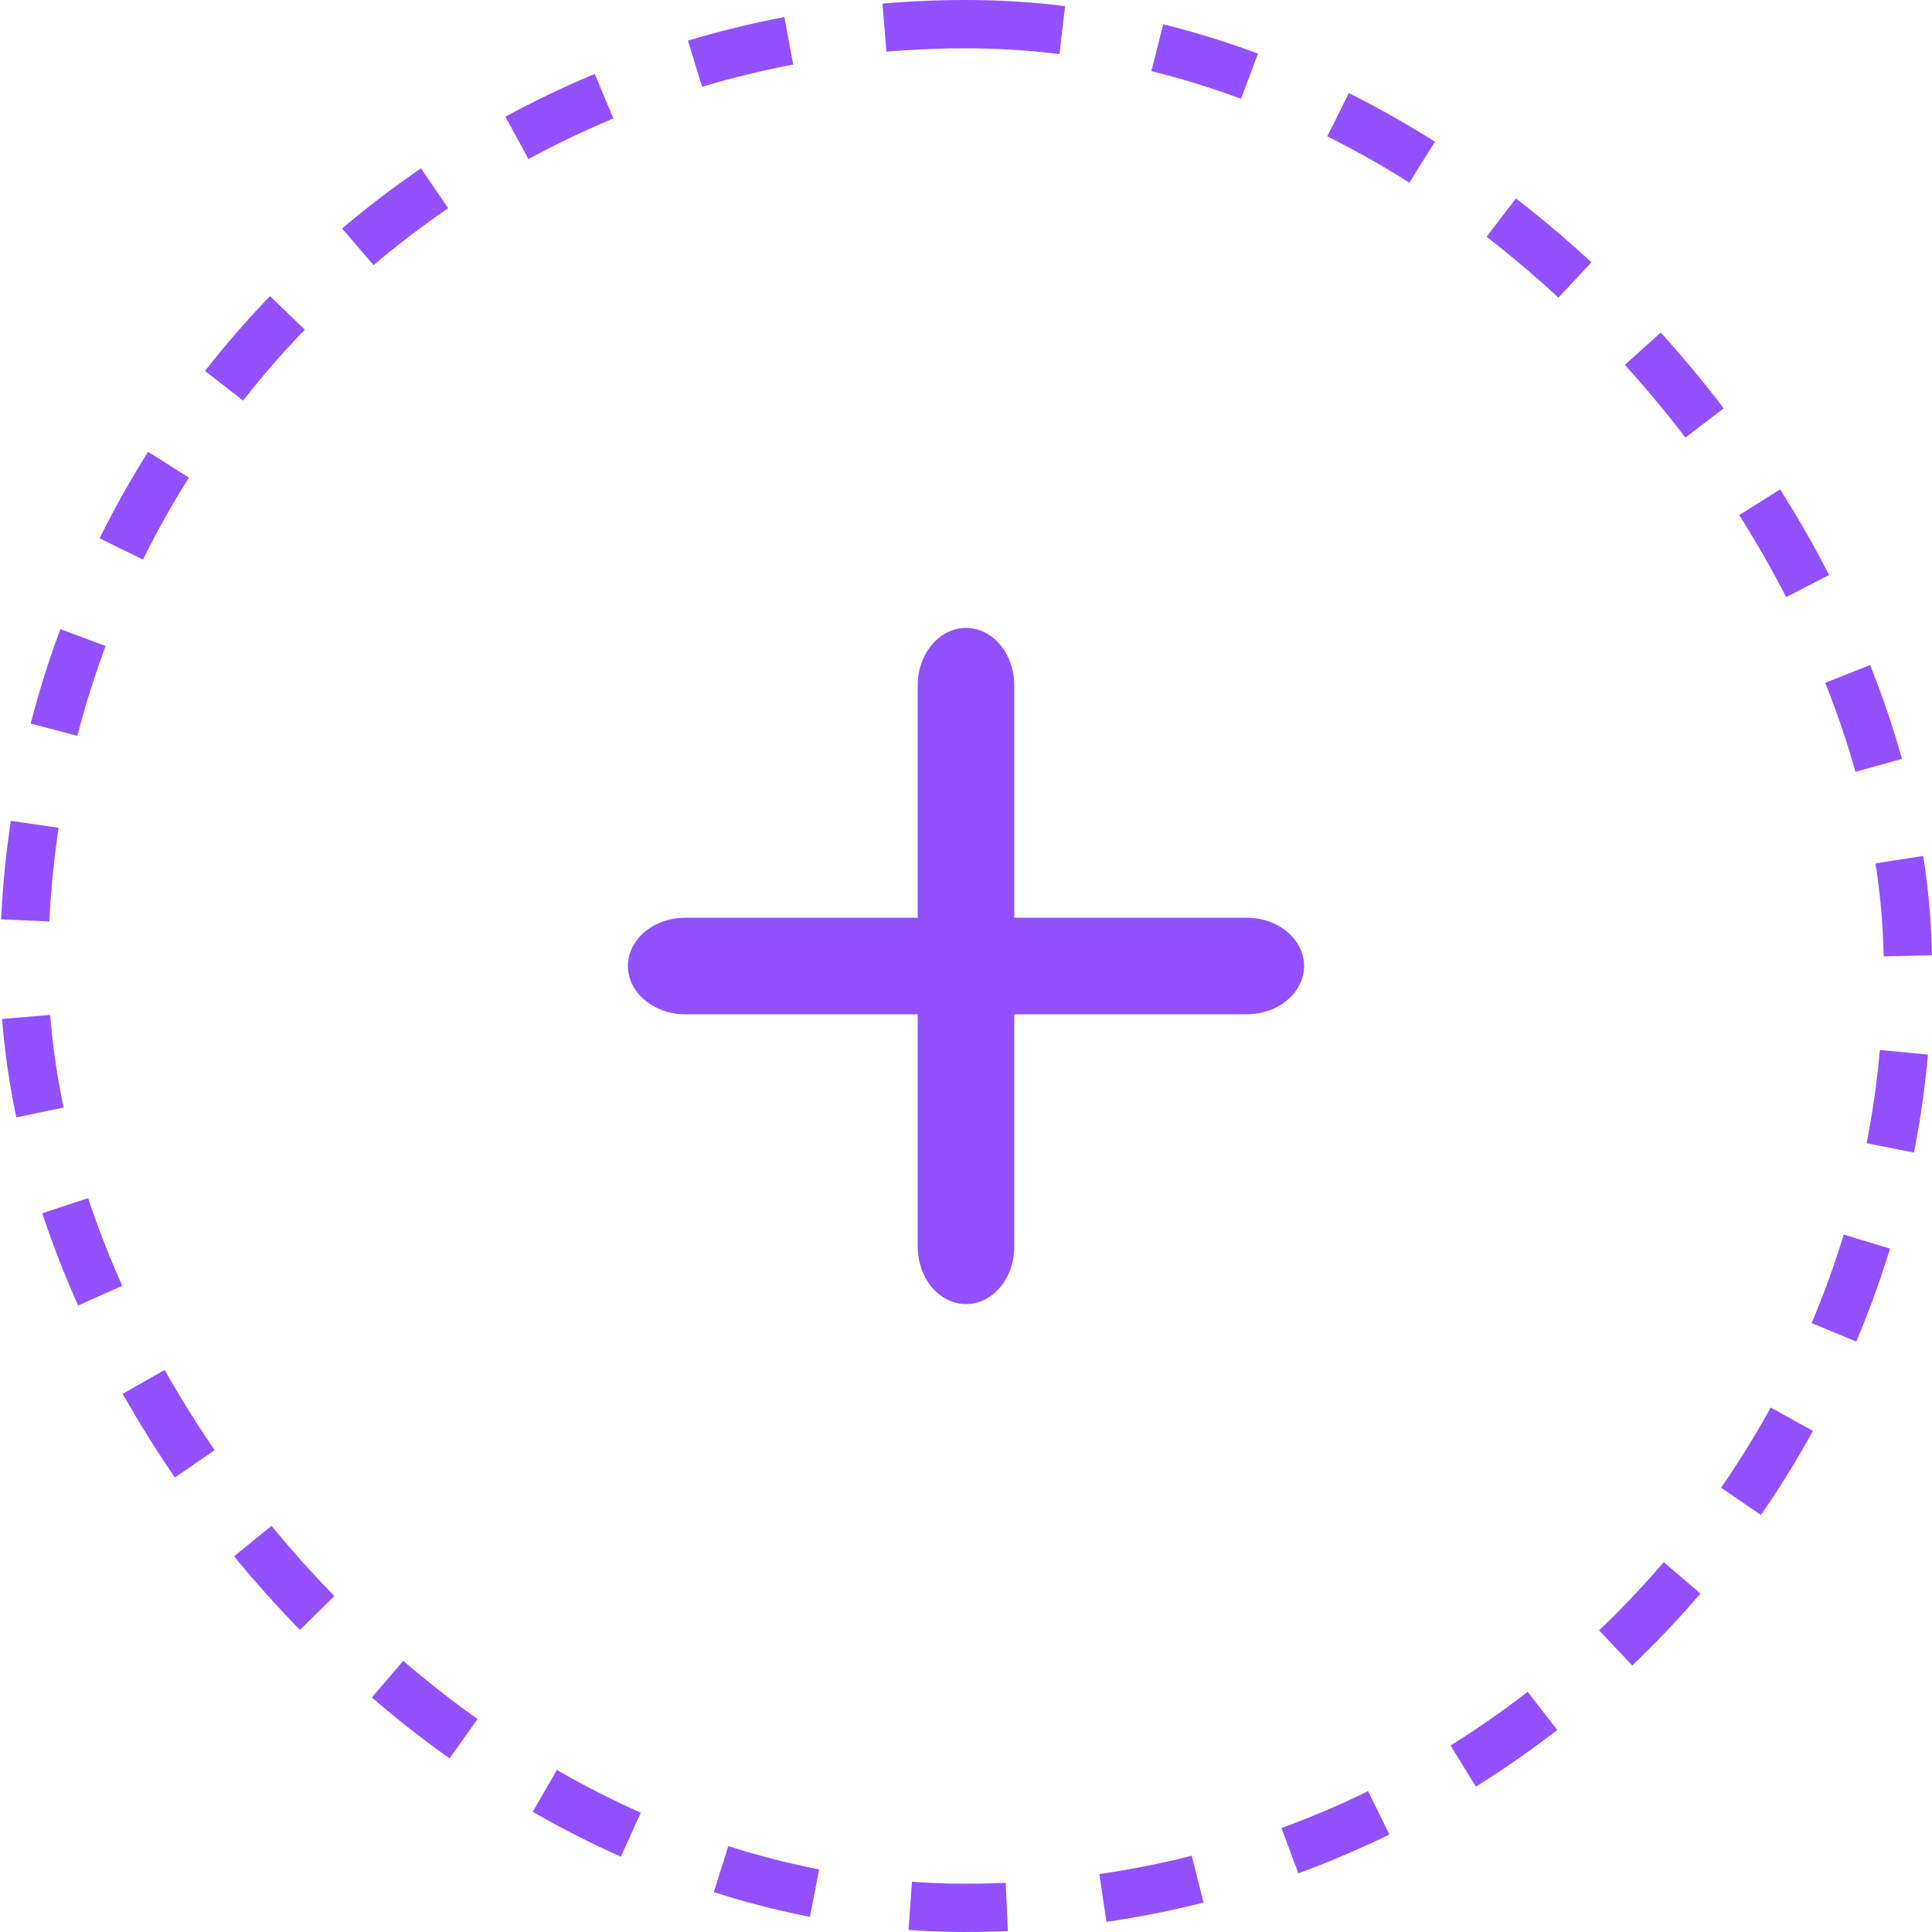 <svg width="40" height="40" viewBox="0 0 40 40" fill="none" xmlns="http://www.w3.org/2000/svg">
<rect x="0.5" y="0.5" width="39" height="39" rx="19.5" stroke="#9250FF" stroke-dasharray="2 2"/>
<mask id="mask0_15740_72699" style="mask-type:alpha" maskUnits="userSpaceOnUse" x="0" y="0" width="40" height="40">
<circle cx="20" cy="20" r="20" fill="url(#paint0_linear_15740_72699)"/>
</mask>
<g mask="url(#mask0_15740_72699)">
<rect x="0.361" y="0.627" width="62.304" height="49.171" rx="24.586" transform="matrix(0.96 0.282 -0.238 0.971 -4.111 -13.189)" stroke="#9250FF"/>
</g>
<path fill-rule="evenodd" clip-rule="evenodd" d="M20.991 14.028C20.925 13.447 20.506 13 20 13C19.448 13 19 13.533 19 14.19V19H14.19L14.028 19.009C13.447 19.075 13 19.494 13 20C13 20.552 13.533 21 14.19 21H19V25.81L19.009 25.972C19.075 26.552 19.494 27 20 27C20.552 27 21 26.467 21 25.81V21H25.81L25.972 20.991C26.552 20.925 27 20.506 27 20C27 19.448 26.467 19 25.81 19H21V14.19L20.991 14.028Z" fill="#9250FF"/>
<defs>
<linearGradient id="paint0_linear_15740_72699" x1="40" y1="40" x2="1.19209e-06" y2="-1.19209e-06" gradientUnits="userSpaceOnUse">
<stop stop-color="#FFB8E0"/>
<stop offset="0.349" stop-color="#BE9EFF"/>
<stop offset="0.703" stop-color="#88C0FC"/>
<stop offset="1" stop-color="#86FF99"/>
</linearGradient>
</defs>
</svg>
